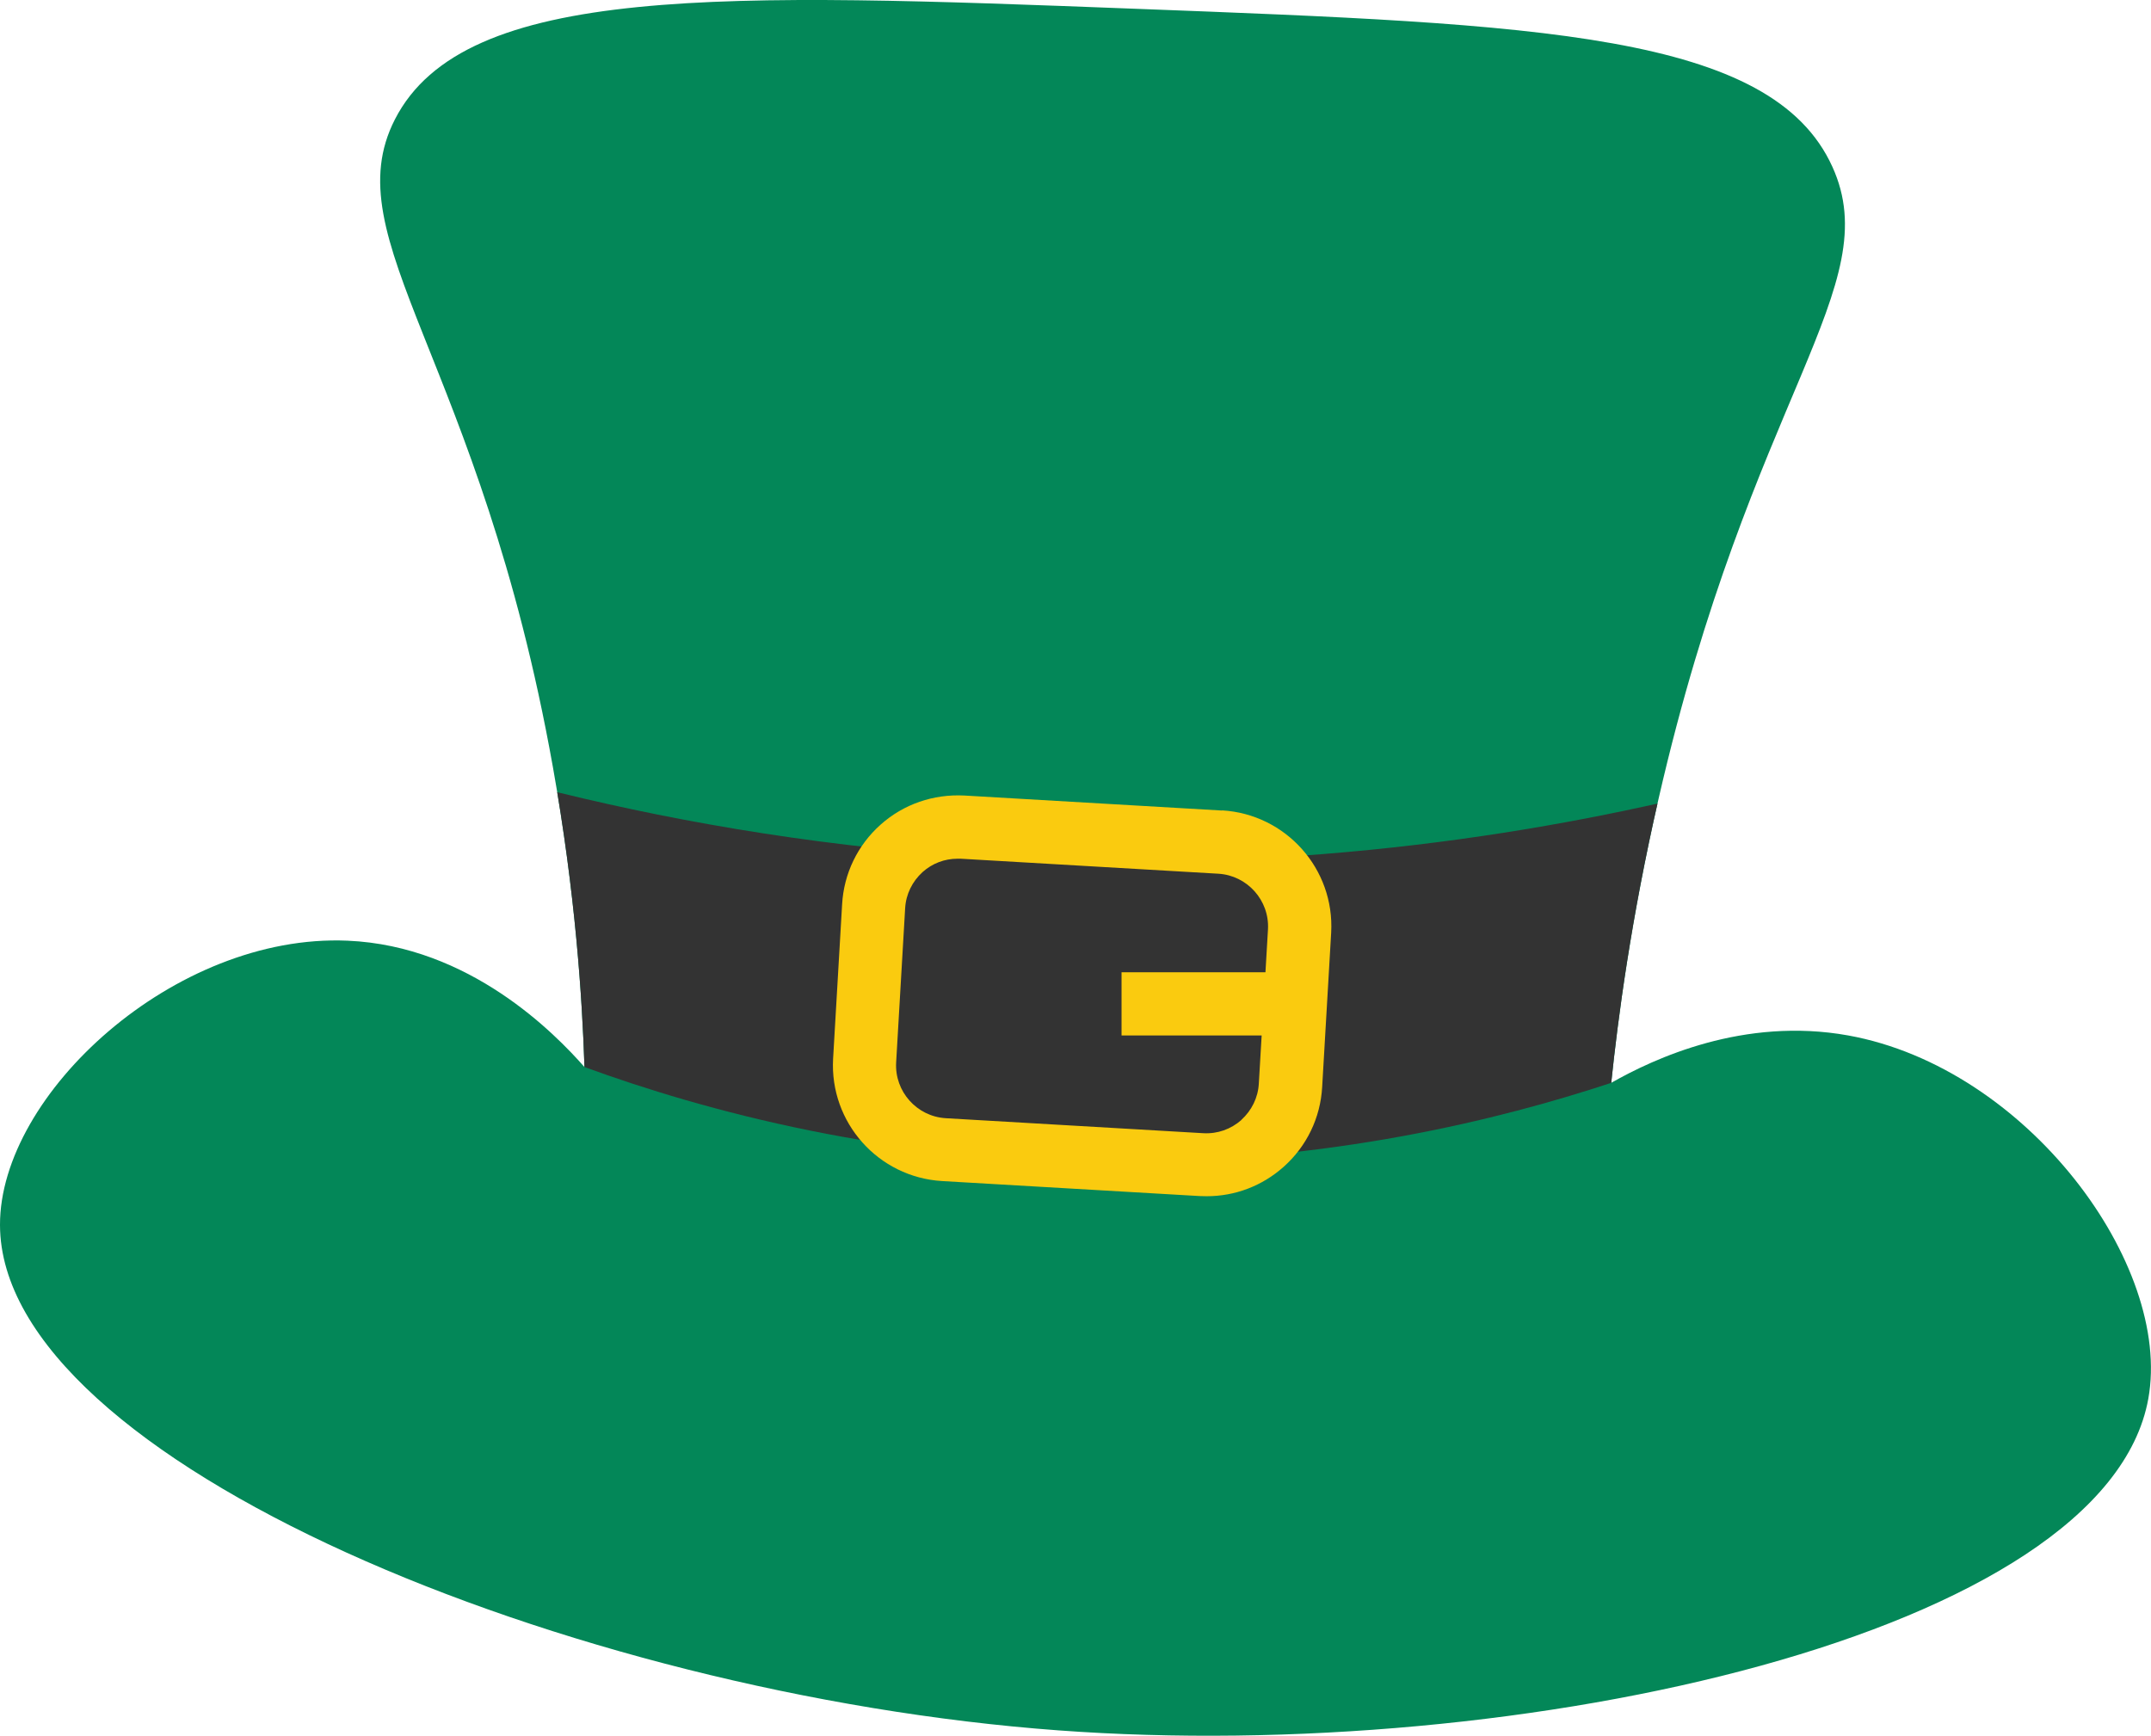 <?xml version="1.0" encoding="UTF-8"?>
<svg id="Layer_2" xmlns="http://www.w3.org/2000/svg" xmlns:xlink="http://www.w3.org/1999/xlink" viewBox="0 0 136.17 109.9">
  <defs>
    <style>
      .cls-1 {
        fill: #038758;
      }

      .cls-2 {
        fill: #333;
      }

      .cls-3 {
        fill: #facb0f;
      }

      .cls-4 {
        clip-path: url(#clippath);
      }
    </style>
    <clipPath id="clippath">
      <path class="cls-1" d="M37,67.56c-.14-4.33-.57-11-2-19C30.39,22.74,21.1,15.18,25,7.56,29.41-1.07,45.91-.44,72,.56c25.42.97,40.16,1.53,44,10,3.46,7.61-5.14,14.44-11,40-1.75,7.62-2.58,13.96-3,18,2.71-1.54,8.39-4.19,15-3,11.34,2.05,20.53,14.53,19,23-2.69,14.91-39.68,23.16-69,21C36.13,107.29.03,92.48,0,77.56c-.02-8.27,11.05-18.47,22-18,7.74.33,13.14,5.89,15,8Z"/>
    </clipPath>
  </defs>
  <g id="Layer_1-2" data-name="Layer_1">
    <g>
      <g>
        <path class="cls-1" d="M37,67.56c-.14-4.33-.57-11-2-19C30.39,22.74,21.1,15.18,25,7.56,29.41-1.07,45.91-.44,72,.56c25.42.97,40.16,1.53,44,10,3.46,7.61-5.14,14.44-11,40-1.75,7.62-2.58,13.96-3,18,2.71-1.54,8.39-4.19,15-3,11.34,2.05,20.53,14.53,19,23-2.69,14.91-39.68,23.16-69,21C36.13,107.29.03,92.48,0,77.56c-.02-8.27,11.05-18.47,22-18,7.74.33,13.14,5.89,15,8Z"/>
        <g class="cls-4">
          <path class="cls-2" d="M102,68.56c-7.17,2.37-17.86,4.99-31,5-14.72,0-26.52-3.27-34-6-5.67-7.33-11.33-14.67-17-22,11.52,4.13,29.15,8.91,51,9,17.72.07,32.46-2.96,43-6-4,6.67-8,13.33-12,20Z"/>
        </g>
      </g>
      <path class="cls-3" d="M77.36,51.32l-16.31-.95c-1.96-.1-3.84.54-5.3,1.84-1.46,1.3-2.33,3.1-2.44,5.05l-.57,9.77c-.23,4.04,2.86,7.51,6.9,7.75l16.31.95c.15,0,.29.01.44.01,1.8,0,3.51-.65,4.87-1.86,1.46-1.3,2.33-3.1,2.44-5.05l.57-9.77c.23-4.04-2.86-7.51-6.9-7.75ZM78.59,70.91c-.67.59-1.52.89-2.41.84l-16.31-.95c-1.83-.11-3.24-1.69-3.14-3.52l.57-9.77c.05-.89.45-1.7,1.11-2.3.62-.55,1.39-.84,2.21-.84.07,0,.13,0,.2,0l16.31.95c1.83.11,3.24,1.69,3.14,3.52l-.16,2.72h-9.11v4h8.87l-.18,3.05c-.05.89-.45,1.7-1.11,2.3Z"/>
    </g>
  </g>
</svg>